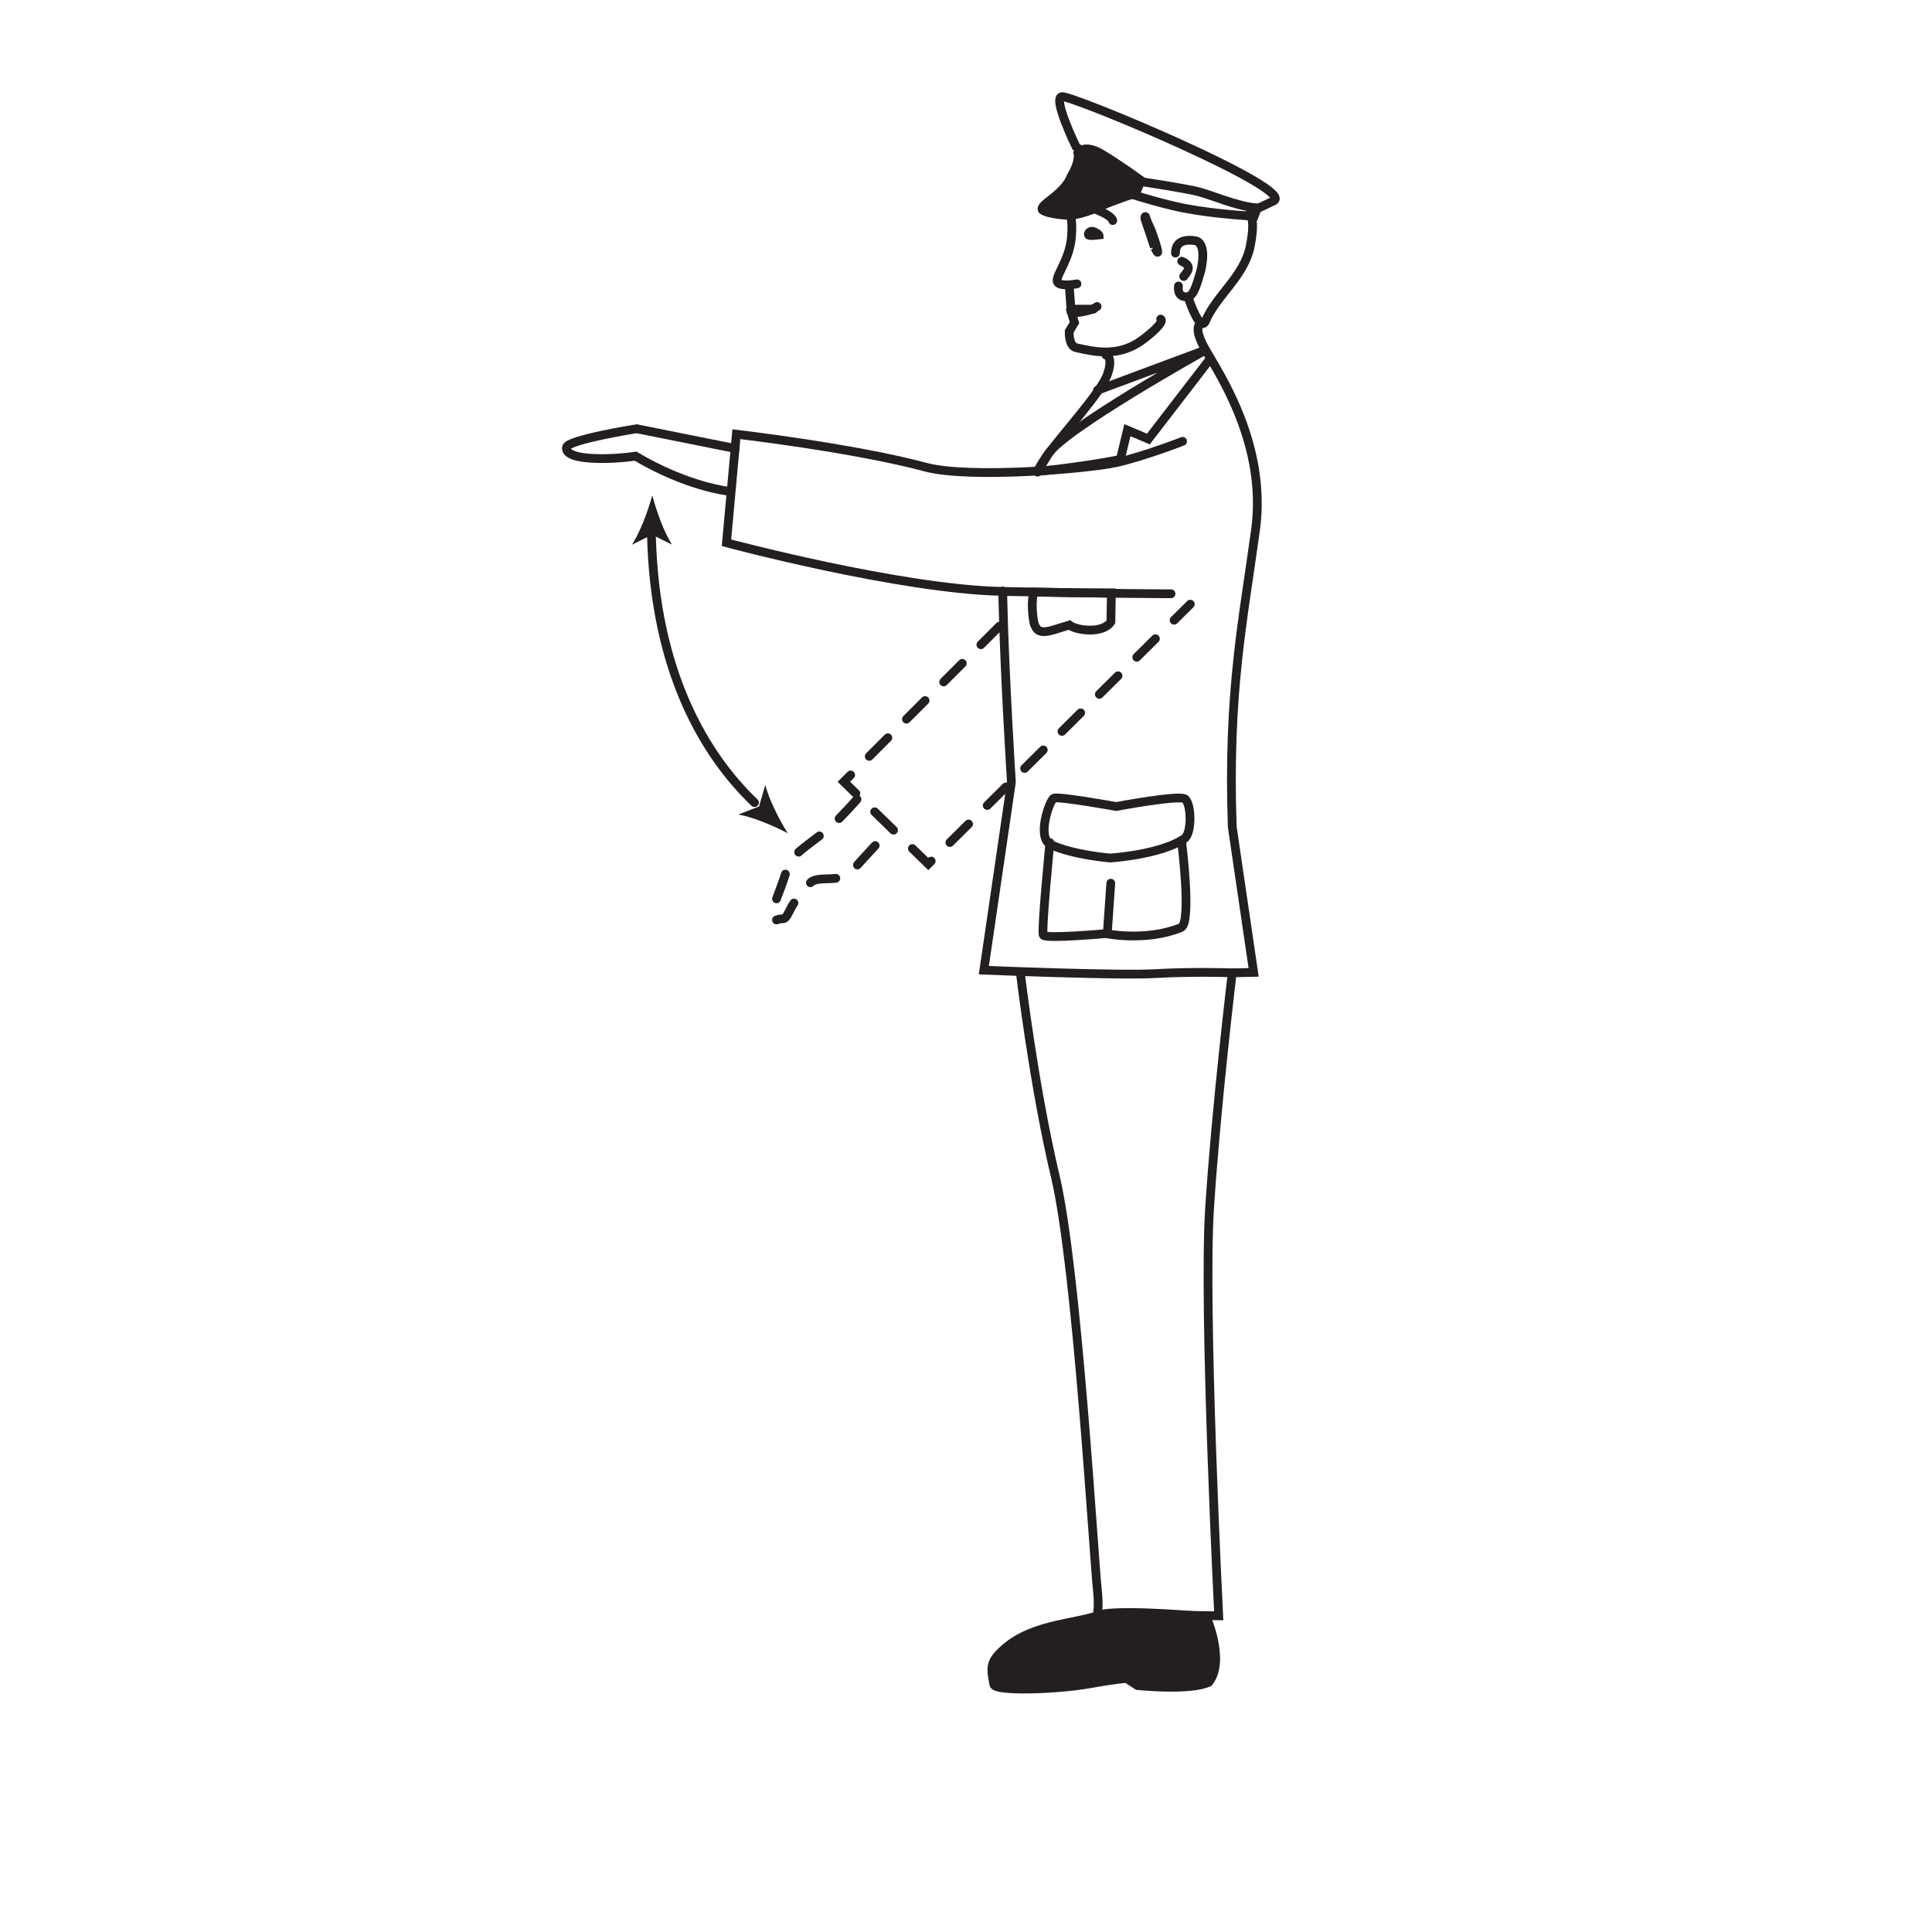 <?xml version="1.0" encoding="utf-8"?>
<!-- Generator: Adobe Illustrator 16.0.0, SVG Export Plug-In . SVG Version: 6.00 Build 0)  -->
<!DOCTYPE svg PUBLIC "-//W3C//DTD SVG 1.1//EN" "http://www.w3.org/Graphics/SVG/1.1/DTD/svg11.dtd">
<svg version="1.1" id="Layer_1" xmlns="http://www.w3.org/2000/svg" xmlns:xlink="http://www.w3.org/1999/xlink" x="0px" y="0px"
	 width="50px" height="50px" viewBox="0 0 50 50" enable-background="new 0 0 50 50" xml:space="preserve">
<path fill="none" stroke="#231F20" stroke-width="0.227" stroke-linecap="round" d="M27.849,3.799c0,0-0.61-1.249-0.371-1.298
	c0.242-0.048,6.1,2.403,5.482,2.7c-0.617,0.298-0.422,0.181-0.422,0.181c-0.564-0.043-1.212-0.36-1.628-0.446
	c-0.741-0.153-1.908-0.312-1.908-0.312L27.849,3.799z"/>
<path fill="none" stroke="#231F20" stroke-width="0.227" stroke-linecap="round" d="M32.538,5.382l-0.08,0.214
	c0,0-0.98-0.048-1.779-0.201c-0.758-0.144-1.713-0.472-1.713-0.472"/>
<path fill="#231F20" d="M26.978,5.436c0.172,0.124,0.727,0.14,0.727,0.14s0.326-0.036,0.719-0.215s0.971-0.362,0.971-0.362
	l0.135-0.329c0,0-0.563-0.413-1.023-0.687c-0.46-0.273-0.611-0.029-0.611-0.029s0.063,0.211-0.171,0.601
	C27.536,5.054,26.875,5.296,26.978,5.436"/>
<path fill="none" stroke="#231F20" stroke-width="0.227" stroke-linecap="round" d="M26.978,5.436
	c0.172,0.124,0.727,0.14,0.727,0.14s0.326-0.036,0.719-0.215s0.971-0.362,0.971-0.362l0.135-0.329c0,0-0.563-0.413-1.023-0.687
	c-0.46-0.273-0.611-0.029-0.611-0.029s0.063,0.211-0.171,0.601C27.536,5.054,26.875,5.296,26.978,5.436z"/>
<path fill="none" stroke="#231F20" stroke-width="0.227" stroke-linecap="round" d="M27.659,5.506c0,0,0.115,0.054,0.071,0.623
	c-0.044,0.567-0.39,0.973-0.372,1.143s0.514,0.074,0.514,0.074"/>
<polyline fill="none" stroke="#231F20" stroke-width="0.227" stroke-linecap="round" points="27.673,7.393 27.716,8.001 
	28.298,8.002 "/>
<path fill="none" stroke="#231F20" stroke-width="0.227" stroke-linecap="round" d="M28.392,7.933
	c-0.213,0.155-0.659,0.168-0.659,0.168l0.075,0.247l-0.137,0.229c0,0-0.02,0.376,0.181,0.422c0.495,0.111,1.118,0.252,1.733-0.216
	c0.612-0.468,0.453-0.525,0.453-0.525"/>
<path fill="none" stroke="#231F20" stroke-width="0.227" stroke-linecap="round" d="M30.421,6.55c0-0.122,0.033-0.386,0.498-0.323
	c0.314,0.043,0.199,0.651,0.138,0.849c-0.104,0.343-0.17,0.586-0.328,0.602c-0.282,0.031-0.231-0.276-0.231-0.276"/>
<path fill="none" stroke="#231F20" stroke-width="0.227" stroke-linecap="round" d="M30.583,6.76
	c0.301,0.135,0.133,0.28,0.051,0.396"/>
<path fill="none" stroke="#231F20" stroke-width="0.227" stroke-linecap="round" d="M32.315,5.557c0,0,0.197-0.005,0.045,0.794
	c-0.151,0.798-0.87,1.275-1.161,1.956c-0.136,0.315-0.425-0.544-0.425-0.544"/>
<path fill="none" stroke="#231F20" stroke-width="0.227" stroke-linecap="round" d="M28.622,9.188c0,0,0.199,0.038,0.04,0.496
	c-0.16,0.458-1.103,1.485-1.543,2.078c-0.089,0.118-0.175,0.257-0.253,0.4"/>
<path fill="none" stroke="#231F20" stroke-width="0.227" stroke-linecap="round" d="M30.605,11.422c0,0-1.021,0.397-1.731,0.553
	c-0.709,0.156-3.781,0.421-4.927,0.113c-1.854-0.498-4.89-0.851-4.89-0.851l-0.256,2.81c0,0,4.482,1.203,7.148,1.259
	c2.666,0.058,4.357,0.061,4.357,0.061"/>
<path fill="none" stroke="#231F20" stroke-width="0.227" stroke-linecap="round" d="M18.859,12.713c0,0-1.078-0.113-2.412-0.908
	c-0.539,0.085-1.84,0.143-1.787-0.227c0.028-0.198,1.816-0.482,1.816-0.482l2.553,0.511"/>
<path fill="none" stroke="#231F20" stroke-width="0.227" stroke-linecap="round" d="M26.761,15.324
	c-0.085,0.227-0.033,0.671,0.003,0.816c0.06,0.154,0.119,0.28,0.515,0.158l0.395-0.122c0,0,0.173,0.139,0.57,0.13
	c0.396-0.01,0.506-0.21,0.506-0.21l0.012-0.744C28.761,15.352,27.485,15.337,26.761,15.324z"/>
<path fill="none" stroke="#231F20" stroke-width="0.227" stroke-linecap="round" d="M28.733,22.205c0,0-0.922-0.07-1.533-0.341
	c-0.383-0.171-0.043-1.149,0.072-1.206c0.112-0.057,1.616,0.214,1.616,0.214s1.603-0.3,1.772-0.199
	c0.172,0.099,0.199,0.894-0.014,1.035C30.022,22.125,28.733,22.205,28.733,22.205z"/>
<path fill="none" stroke="#231F20" stroke-width="0.227" stroke-linecap="round" d="M28.401,10.101l2.8-1.042
	c0,0-3.713,2.07-4.081,2.703c-0.369,0.632-0.26,0.44-0.26,0.44c1.418-0.155,2.135-0.313,2.135-0.313l0.182-0.756l0.543,0.229
	l1.601-2.08"/>
<path fill="none" stroke="#231F20" stroke-width="0.227" stroke-linecap="round" d="M27.999,5.499c0,0-0.004-0.228,0.396-0.066
	c0.401,0.162,0.403,0.275,0.403,0.275"/>
<path fill="none" stroke="#231F20" stroke-width="0.227" stroke-linecap="round" d="M26.406,25.169c0,0,0.342,2.906,0.905,5.277
	c0.564,2.371,0.994,9.855,1.094,10.76c0.036,0.326-0.002,0.566-0.002,0.566l3.137,0.045c0,0-0.404-7.938-0.236-10.553
	s0.586-6.088,0.586-6.088s-1.029-0.035-1.965,0.02c-0.937,0.059-4.463-0.088-4.463-0.088l0.713-4.869c0,0-0.177-2.773-0.22-4.706
	c-0.002-0.082-0.003-0.162-0.002-0.238"/>
<path fill="none" stroke="#231F20" stroke-width="0.227" stroke-linecap="round" d="M31.891,25.177l0.553-0.012l-0.553-3.762
	c-0.122-3.498,0.286-5.368,0.603-7.696c0.297-2.198-0.938-4.031-1.291-4.647c-0.354-0.617-0.129-0.679-0.129-0.679"/>
<path fill="#231F20" d="M31.215,41.839c0,0,0.508,1.137,0.067,1.699c-0.492,0.225-1.844,0.084-1.844,0.084l-0.279-0.182
	c0,0-0.15-0.006-0.984,0.141c-0.831,0.146-2.423,0.199-2.455,0.012c-0.049-0.295-0.122-0.506,0.111-0.762
	c0.762-0.832,1.955-0.773,2.701-1.061C29.267,41.655,31.215,41.839,31.215,41.839"/>
<path fill="none" stroke="#231F20" stroke-width="0.227" stroke-linecap="round" d="M31.215,41.839c0,0,0.508,1.137,0.067,1.699
	c-0.492,0.225-1.844,0.084-1.844,0.084l-0.279-0.182c0,0-0.15-0.006-0.984,0.141c-0.831,0.146-2.423,0.199-2.455,0.012
	c-0.049-0.295-0.122-0.506,0.111-0.762c0.762-0.832,1.955-0.773,2.701-1.061C29.267,41.655,31.215,41.839,31.215,41.839z"/>
<path fill="none" stroke="#231F20" stroke-width="0.184" stroke-linecap="round" d="M28.255,6.117
	c0.065-0.002,0.213-0.019,0.213-0.019c-0.002-0.052-0.141-0.135-0.207-0.133c-0.064,0.001-0.117,0.045-0.115,0.097
	C28.146,6.114,28.19,6.118,28.255,6.117z"/>
<path fill="none" stroke="#231F20" stroke-width="0.227" stroke-linecap="round" d="M29.962,6.512
	c-0.016-0.133-0.119-0.402-0.158-0.519c-0.032-0.089-0.084-0.171-0.141-0.332c-0.009-0.02-0.012-0.064-0.025-0.056
	s-0.01,0.051-0.002,0.072c0.092,0.264,0.236,0.703,0.236,0.703C29.87,6.376,29.97,6.593,29.962,6.512z"/>
<path fill="none" stroke="#231F20" stroke-width="0.227" stroke-linecap="round" d="M30.577,21.75c0,0,0.273,2.137-0.014,2.256
	c-0.908,0.369-1.944,0.156-1.944,0.156s-1.558,0.139-1.617,0.041s0.17-2.397,0.17-2.397"/>
<line fill="none" stroke="#231F20" stroke-width="0.227" stroke-linecap="round" x1="28.747" y1="22.857" x2="28.662" y2="24.077"/>
<polyline fill="none" stroke="#231F20" stroke-width="0.227" stroke-linecap="round" stroke-dasharray="0.681,0.681" points="
	25.867,16.204 21.839,20.232 24.023,22.36 30.804,15.636 "/>
<path fill="none" stroke="#231F20" stroke-width="0.227" stroke-linecap="round" stroke-dasharray="0.681,0.681" d="M22.179,20.686
	c0,0-0.369,0.426-0.681,0.709c-0.378,0.344-1.078,0.738-1.136,1.078c-0.057,0.341-0.481,1.22-0.396,1.305
	c0.085,0.086,0.143,0,0.284,0s0.142-0.226,0.425-0.595c0.264-0.343,0.098-0.053,0.275-0.31c0.179-0.259,0.803,0.025,1.115-0.344
	c0.313-0.368,0.993-1.077,0.993-1.077"/>
<path fill="#231F20" d="M20.387,21.565c-0.386-0.204-0.901-0.418-1.278-0.486l0.535-0.207l0.161-0.557
	C19.903,20.69,20.155,21.192,20.387,21.565"/>
<path fill="#231F20" d="M16.881,12.821c0.112,0.422,0.303,0.946,0.508,1.271l-0.515-0.253l-0.518,0.258
	C16.565,13.77,16.764,13.244,16.881,12.821"/>
<path fill="none" stroke="#231F20" stroke-width="0.227" stroke-linecap="round" d="M16.859,13.848
	c0.085,3.547,1.39,5.703,2.667,6.923"/>
<rect x="-0.157" y="0.116" fill="none" width="50.314" height="50.315"/>
</svg>
